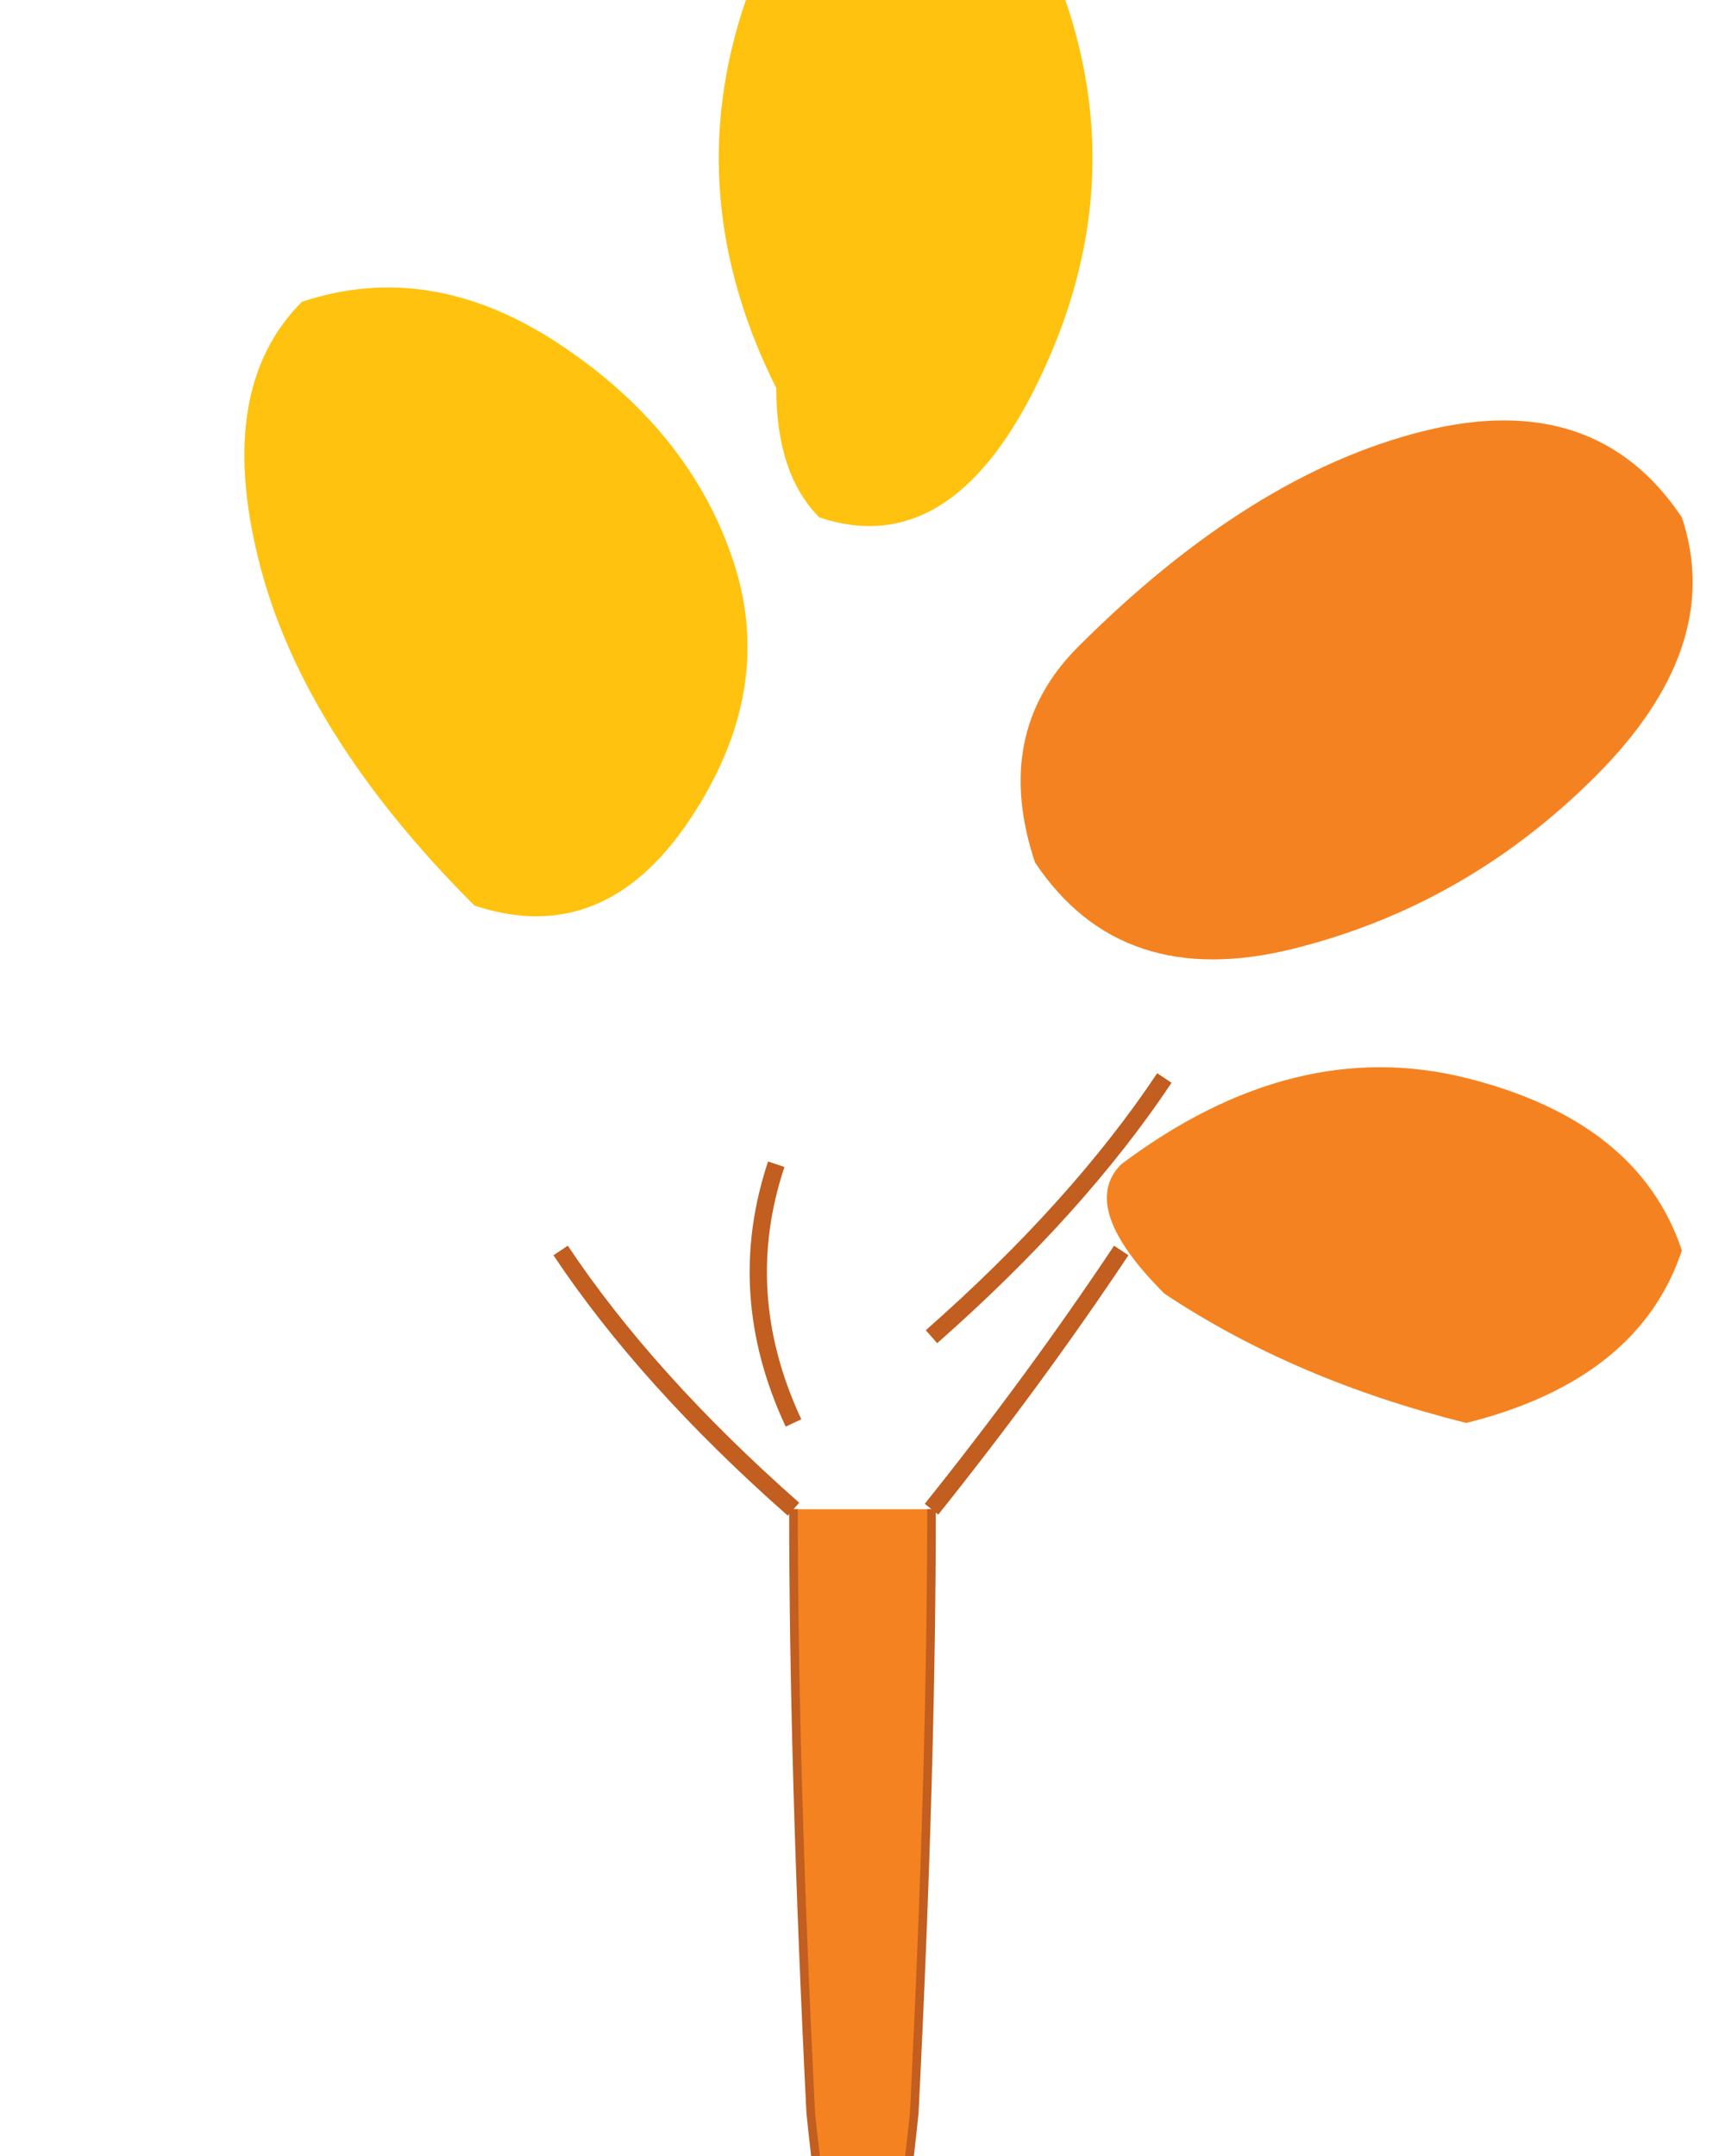 <svg viewBox="0 0 200 250" xmlns="http://www.w3.org/2000/svg">
  <!-- Tree symbol based on the brand guidelines -->
  <g transform="translate(100, 125)">
    <!-- Main trunk -->
    <path d="M-8 50 Q-8 80 -6 120 Q-4 140 0 150 Q4 140 6 120 Q8 80 8 50" fill="#F58220" stroke="#C15E20" stroke-width="1"/>
    
    <!-- Left leaf -->
    <path d="M-45 -20 Q-65 -40 -70 -60 Q-75 -80 -65 -90 Q-50 -95 -35 -85 Q-20 -75 -15 -60 Q-10 -45 -20 -30 Q-30 -15 -45 -20" fill="#FFC20E"/>
    
    <!-- Top leaf -->
    <path d="M-10 -80 Q-20 -100 -15 -120 Q-10 -140 5 -145 Q20 -140 25 -120 Q30 -100 20 -80 Q10 -60 -5 -65 Q-10 -70 -10 -80" fill="#FFC20E"/>
    
    <!-- Right top leaf -->
    <path d="M25 -50 Q45 -70 65 -75 Q85 -80 95 -65 Q100 -50 85 -35 Q70 -20 50 -15 Q30 -10 20 -25 Q15 -40 25 -50" fill="#F58220"/>
    
    <!-- Right bottom leaf -->
    <path d="M30 10 Q50 -5 70 0 Q90 5 95 20 Q90 35 70 40 Q50 35 35 25 Q25 15 30 10" fill="#F58220"/>
    
    <!-- Branch lines -->
    <path d="M-8 50 Q-25 35 -35 20" stroke="#C15E20" stroke-width="2" fill="none"/>
    <path d="M-8 40 Q-15 25 -10 10" stroke="#C15E20" stroke-width="2" fill="none"/>
    <path d="M8 30 Q25 15 35 0" stroke="#C15E20" stroke-width="2" fill="none"/>
    <path d="M8 50 Q20 35 30 20" stroke="#C15E20" stroke-width="2" fill="none"/>
  </g>
</svg>
